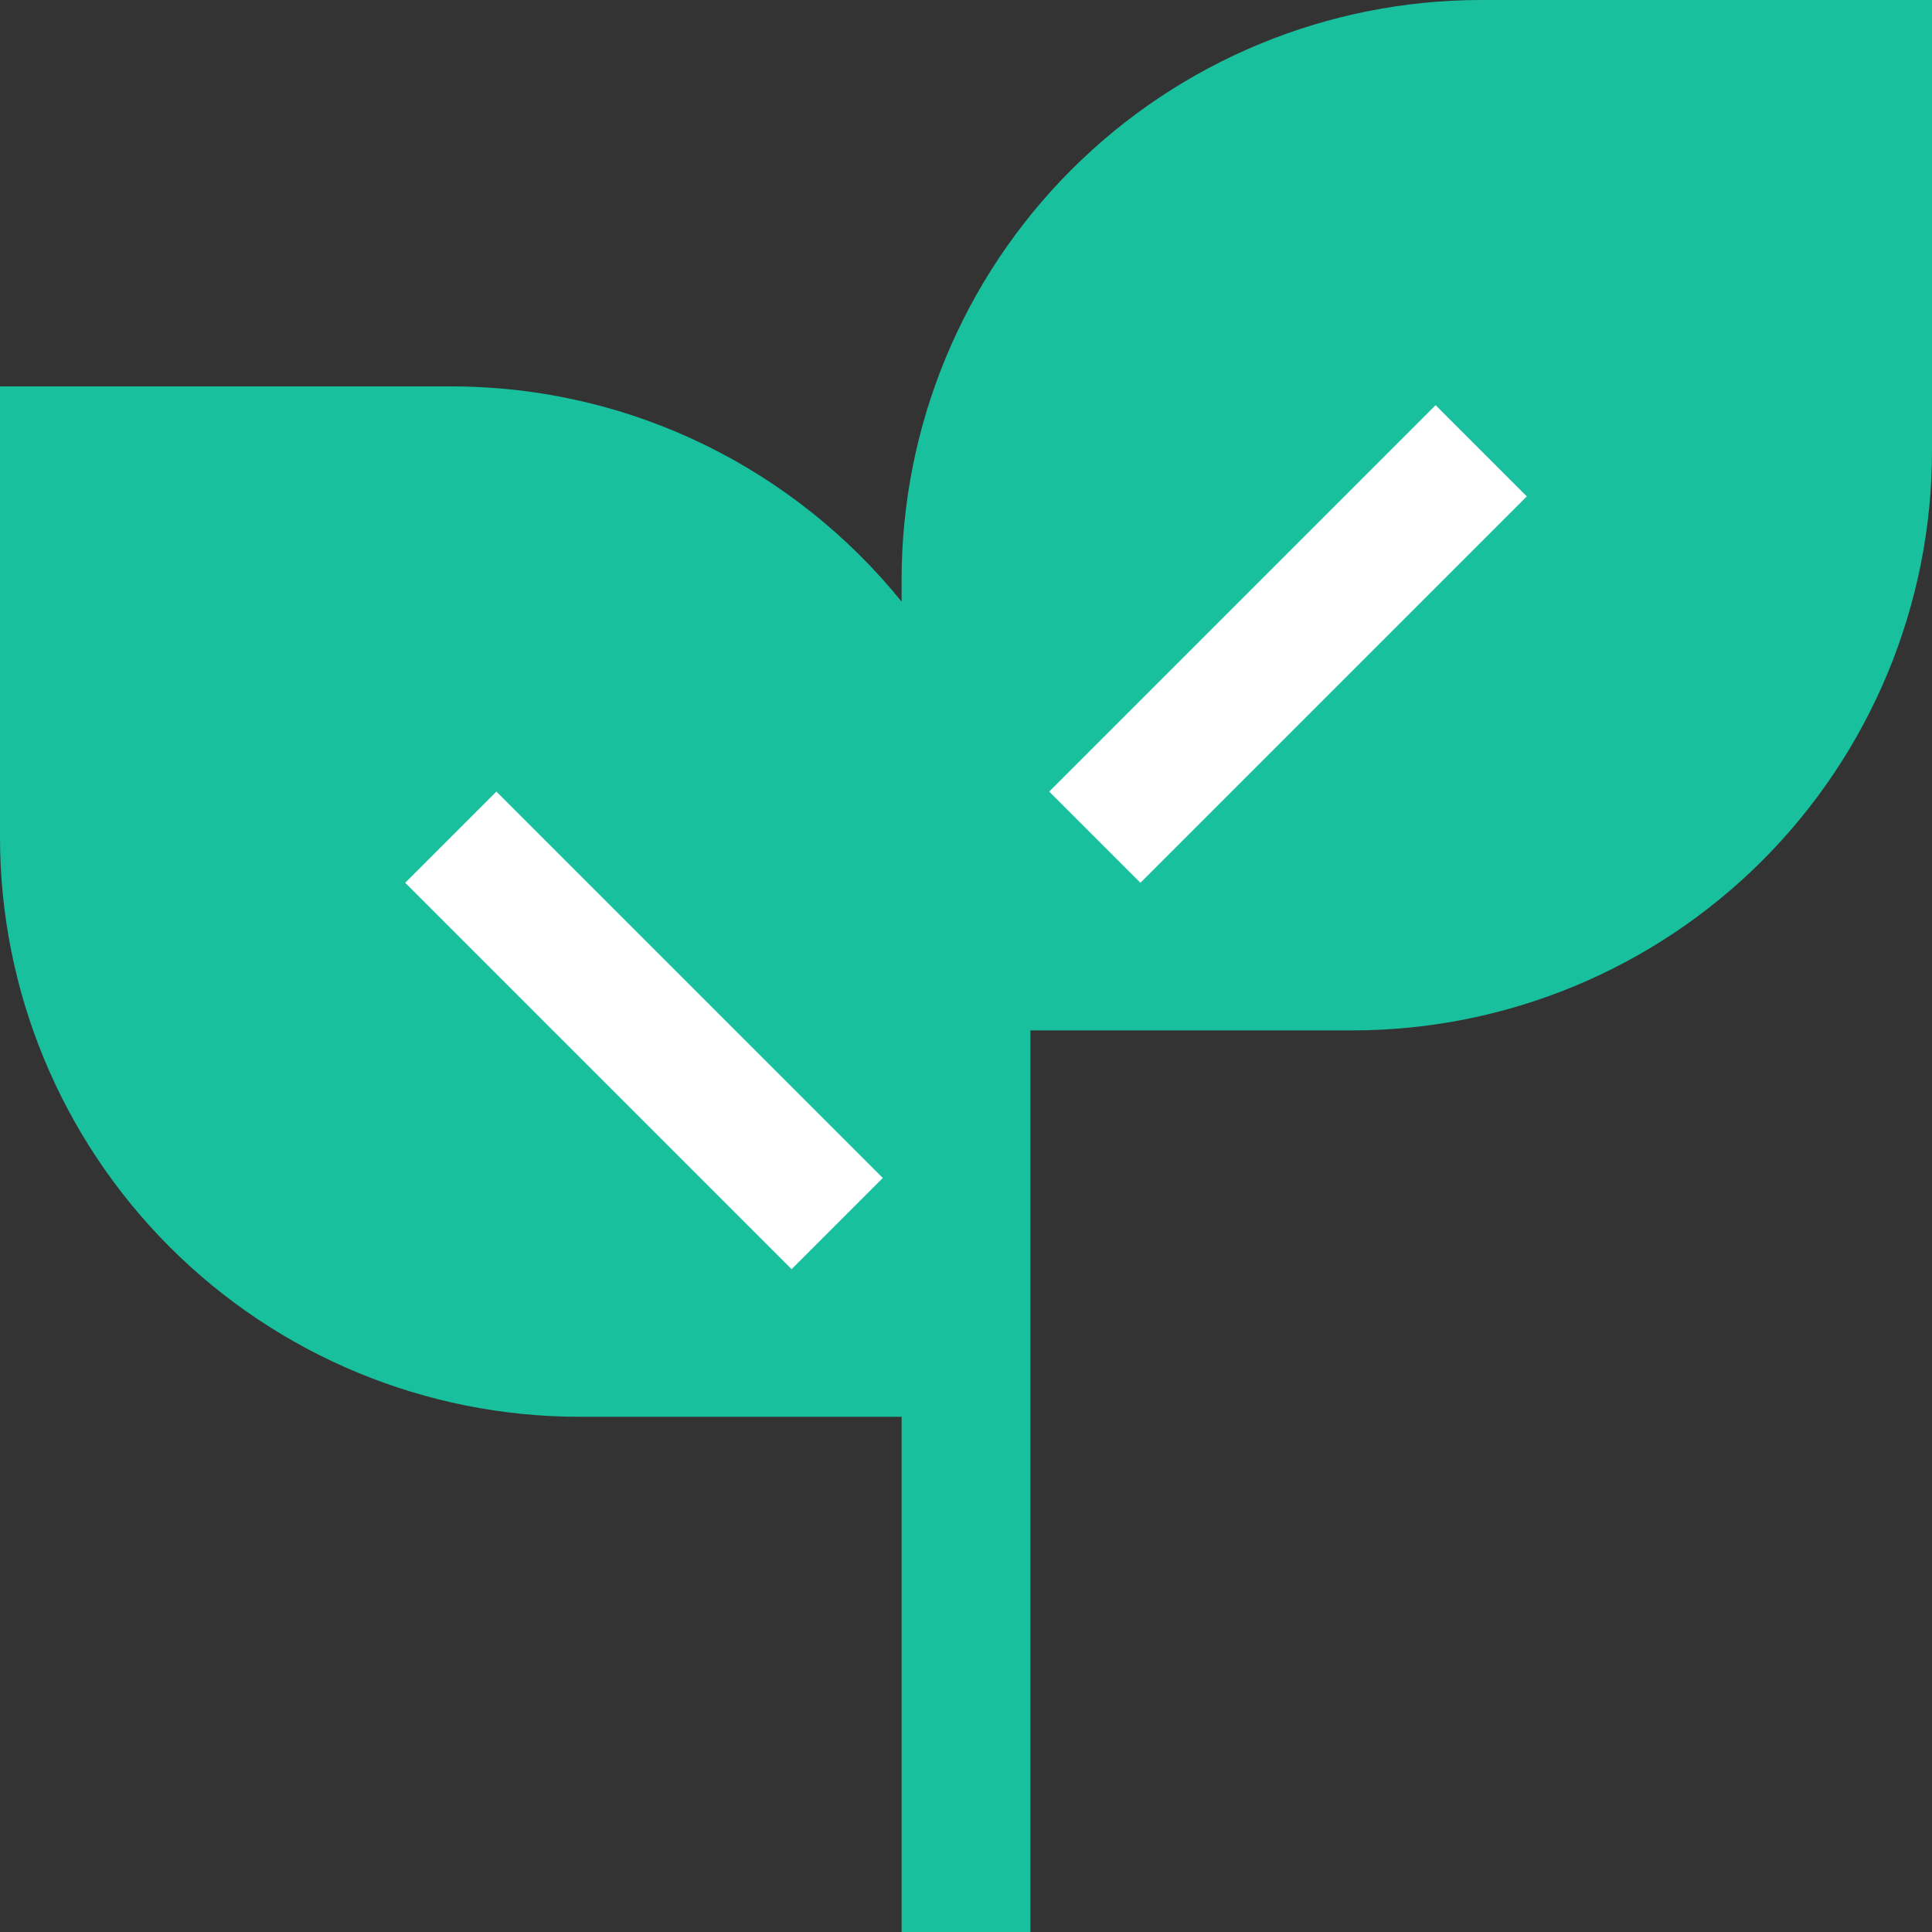 <svg width="70" height="70" viewBox="0 0 70 70" fill="none" xmlns="http://www.w3.org/2000/svg">
<rect x="0" y="0" width="70" height="70" fill="#333333" stroke="none"/>
<rect x="37" y="14" width="19" height="19" fill="white"/>
<rect x="10" y="23" width="25" height="25" fill="white"/>
<path fill-rule="evenodd" clip-rule="evenodd" d="M32.667 21C32.667 15.431 34.879 10.089 38.817 6.151C42.756 2.212 48.097 0 53.667 0L70 0V16.333C70 21.903 67.787 27.244 63.849 31.183C59.911 35.121 54.569 37.333 49 37.333H37.333V70H32.667V51.333H21C15.431 51.333 10.089 49.121 6.151 45.183C2.212 41.244 0 35.903 0 30.333L0 14H16.333C22.932 14 28.817 17.043 32.667 21.798V21ZM38.015 28.681L52.015 14.681L55.319 17.985L41.319 31.985L38.015 28.681ZM28.681 45.985L14.681 31.985L17.985 28.681L31.985 42.681L28.681 45.985Z" fill="#19C09E"/>
</svg>
